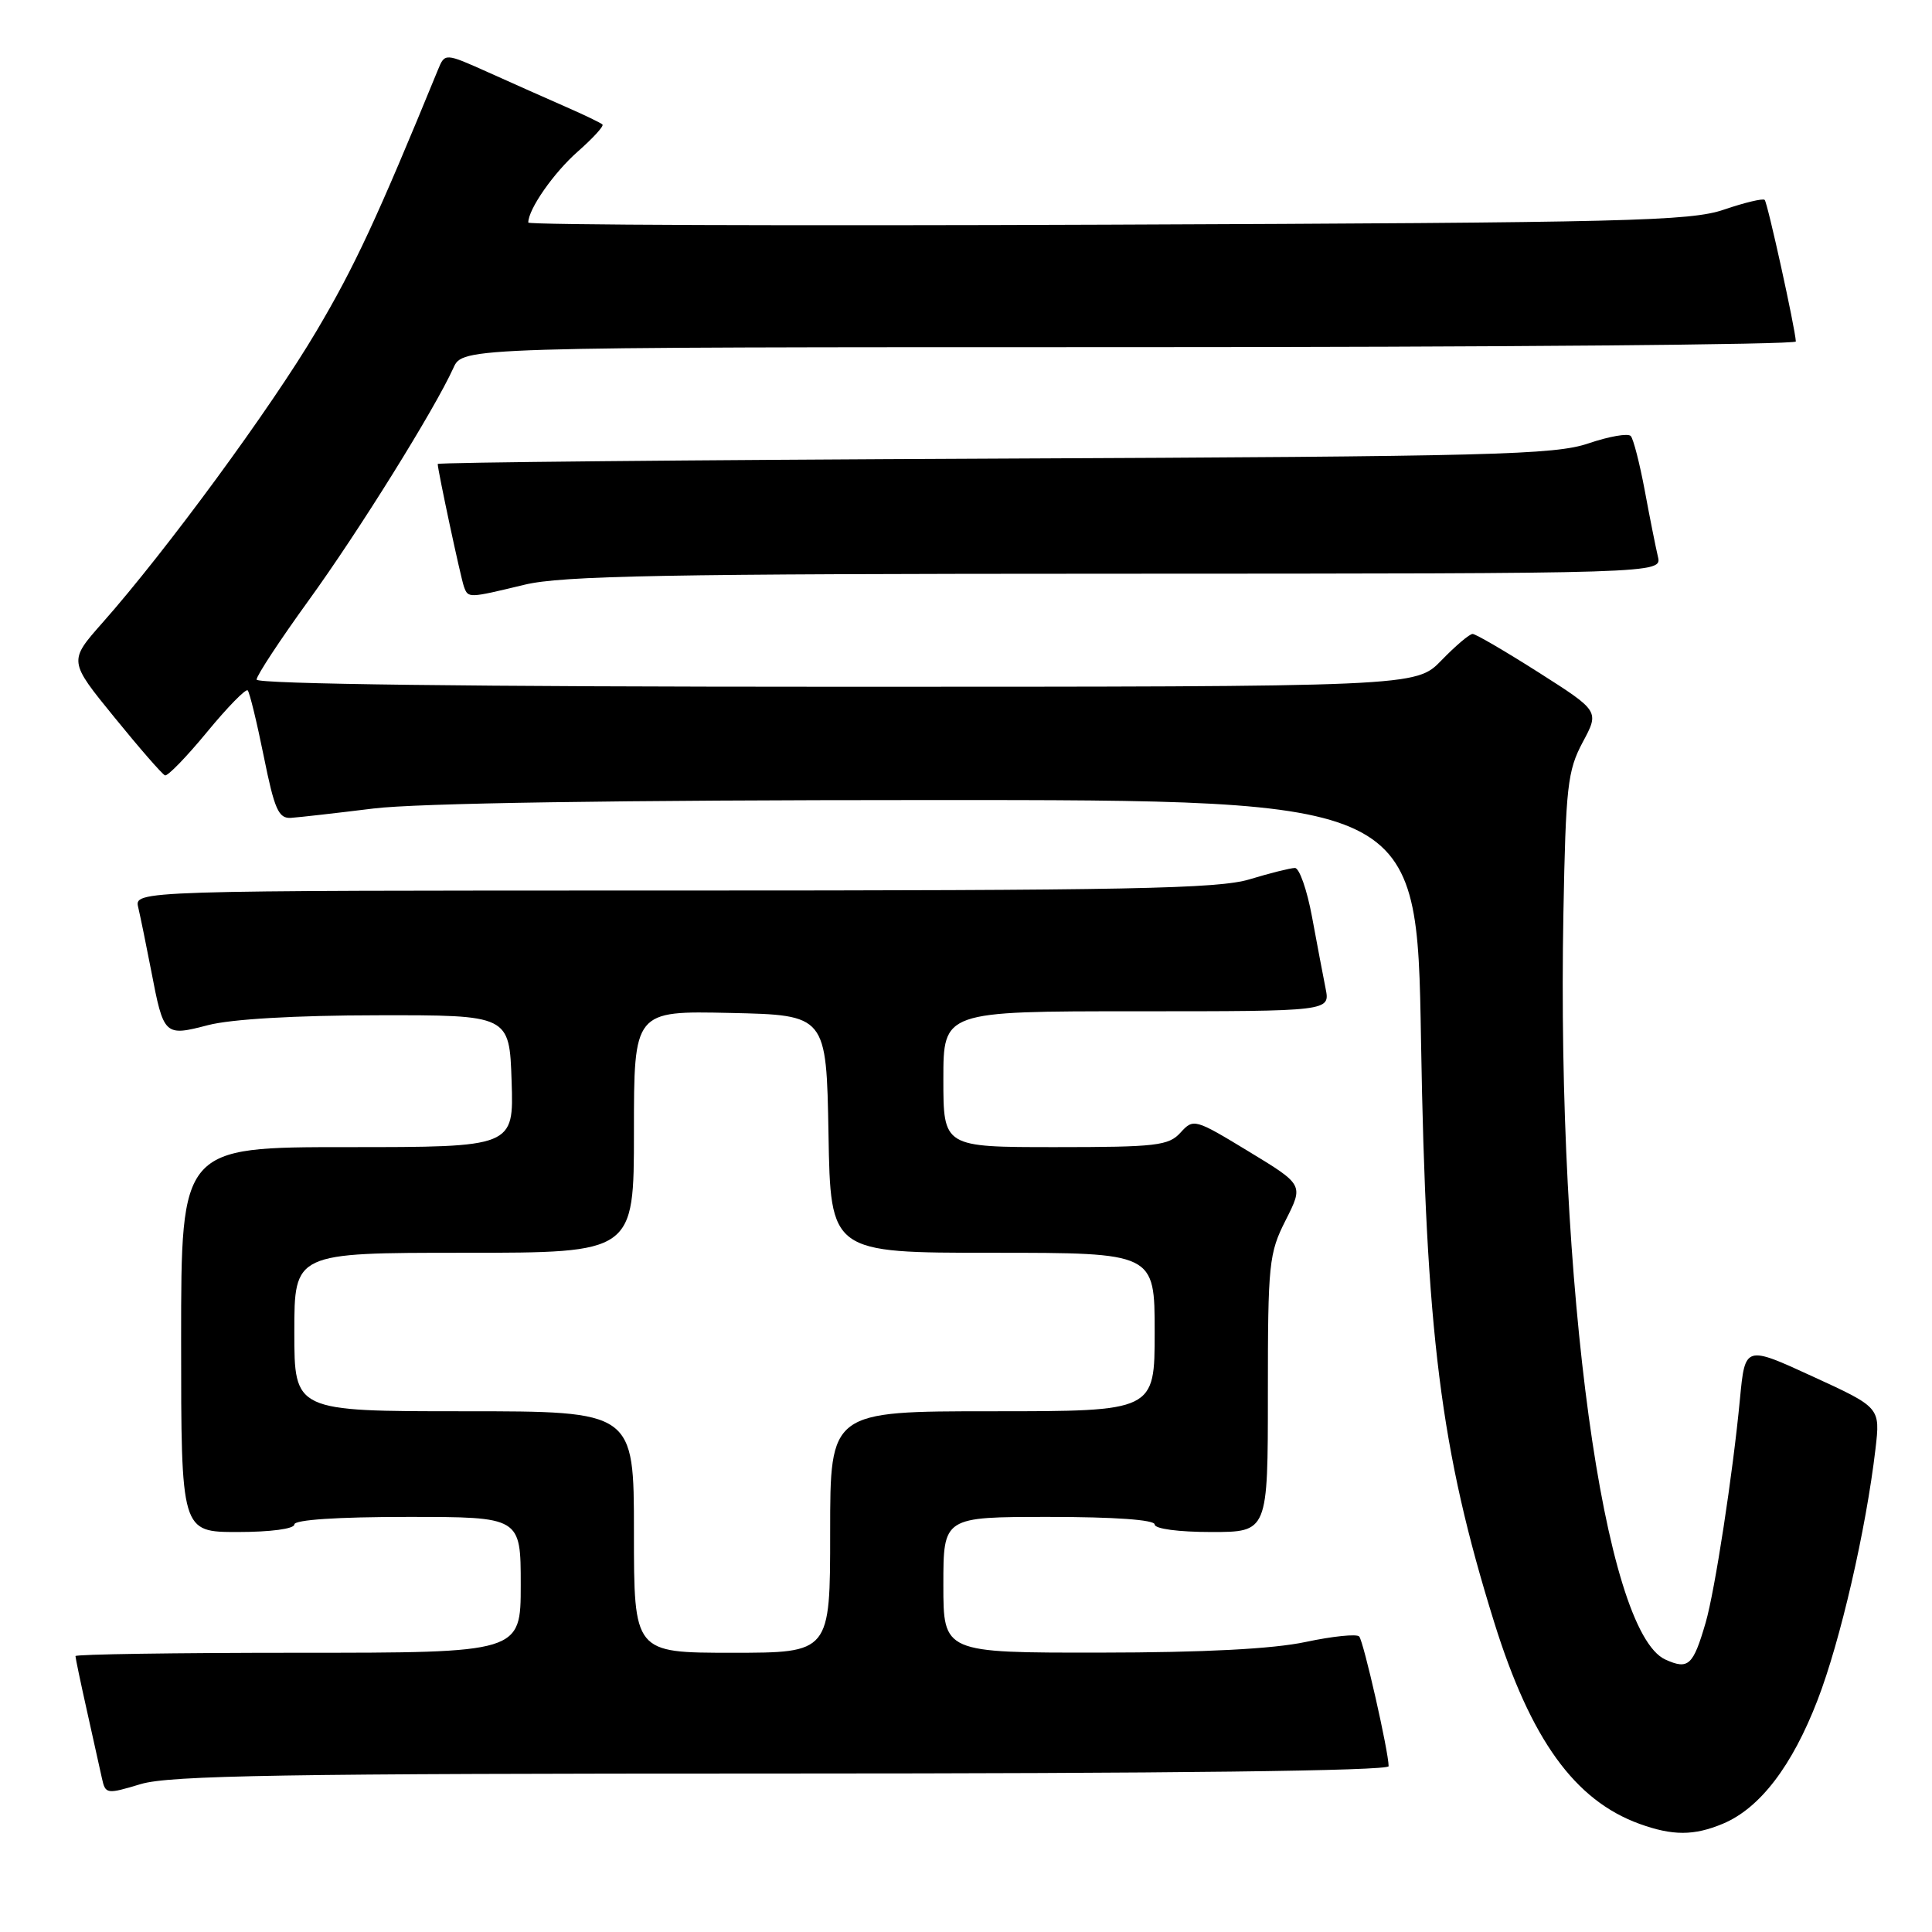<?xml version="1.0" encoding="UTF-8" standalone="no"?>
<!DOCTYPE svg PUBLIC "-//W3C//DTD SVG 1.1//EN" "http://www.w3.org/Graphics/SVG/1.1/DTD/svg11.dtd" >
<svg xmlns="http://www.w3.org/2000/svg" xmlns:xlink="http://www.w3.org/1999/xlink" version="1.1" viewBox="0 0 256 256">
 <g >
 <path fill="currentColor"
d=" M 228.30 241.65 C 233.19 239.60 237.46 234.03 240.84 225.26 C 243.86 217.44 247.26 202.67 248.51 192.00 C 249.15 186.50 249.15 186.50 240.19 182.39 C 231.23 178.27 231.23 178.27 230.55 185.39 C 229.62 195.25 227.23 210.80 226.01 215.00 C 224.35 220.70 223.72 221.28 220.67 219.90 C 212.49 216.17 206.24 170.46 207.16 121.00 C 207.47 104.20 207.71 102.12 209.71 98.36 C 211.93 94.23 211.93 94.23 203.89 89.11 C 199.47 86.30 195.53 84.00 195.13 84.00 C 194.72 84.00 192.87 85.57 191.00 87.50 C 187.61 91.00 187.61 91.00 110.80 91.00 C 62.81 91.00 34.00 90.64 34.00 90.05 C 34.00 89.52 37.08 84.84 40.84 79.64 C 47.51 70.44 57.57 54.28 60.08 48.75 C 61.32 46.00 61.32 46.00 149.66 46.00 C 198.25 46.00 237.98 45.66 237.96 45.25 C 237.87 43.48 234.21 26.87 233.83 26.49 C 233.60 26.26 231.18 26.84 228.45 27.77 C 223.99 29.30 215.87 29.50 146.75 29.77 C 104.54 29.94 70.00 29.81 70.00 29.49 C 70.00 27.71 73.37 22.89 76.55 20.09 C 78.56 18.32 80.04 16.71 79.83 16.50 C 79.63 16.29 77.44 15.24 74.98 14.16 C 72.52 13.08 67.90 11.03 64.73 9.60 C 58.95 7.01 58.95 7.01 58.03 9.25 C 49.95 28.96 47.00 35.31 41.92 43.89 C 35.92 54.04 22.01 73.00 13.55 82.55 C 9.09 87.60 9.09 87.60 15.16 95.05 C 18.49 99.15 21.51 102.61 21.86 102.74 C 22.21 102.88 24.72 100.29 27.43 97.00 C 30.14 93.71 32.56 91.23 32.82 91.48 C 33.07 91.73 34.03 95.67 34.95 100.22 C 36.37 107.27 36.91 108.48 38.56 108.37 C 39.63 108.30 44.55 107.74 49.50 107.13 C 55.24 106.42 81.89 106.01 123.13 106.01 C 187.76 106.00 187.76 106.00 188.29 137.75 C 188.94 176.72 190.88 192.16 198.00 215.00 C 202.84 230.50 208.65 238.55 217.24 241.67 C 221.64 243.26 224.45 243.26 228.30 241.65 Z  M 103.66 235.00 C 154.99 235.00 184.00 234.65 184.00 234.03 C 184.00 232.11 180.68 217.49 180.10 216.84 C 179.77 216.48 176.57 216.81 173.00 217.57 C 168.68 218.49 159.55 218.97 145.75 218.98 C 125.00 219.00 125.00 219.00 125.00 210.00 C 125.00 201.00 125.00 201.00 139.00 201.00 C 147.67 201.00 153.00 201.38 153.00 202.00 C 153.00 202.58 156.17 203.00 160.50 203.00 C 168.00 203.00 168.00 203.00 168.00 184.67 C 168.00 167.38 168.13 166.07 170.37 161.66 C 172.73 156.99 172.73 156.99 165.45 152.57 C 158.32 148.24 158.14 148.19 156.43 150.07 C 154.86 151.81 153.23 152.00 139.85 152.00 C 125.00 152.00 125.00 152.00 125.00 143.00 C 125.00 134.00 125.00 134.00 150.62 134.00 C 176.25 134.00 176.25 134.00 175.65 130.99 C 175.32 129.33 174.51 125.06 173.85 121.49 C 173.19 117.92 172.17 115.00 171.58 115.01 C 170.98 115.02 168.29 115.69 165.59 116.51 C 161.44 117.77 149.65 118.00 89.23 118.00 C 17.78 118.00 17.78 118.00 18.32 120.25 C 18.61 121.49 19.38 125.25 20.03 128.61 C 21.69 137.27 21.78 137.34 27.59 135.83 C 30.65 135.04 39.11 134.54 50.00 134.53 C 67.50 134.50 67.50 134.50 67.79 143.25 C 68.08 152.00 68.08 152.00 46.04 152.00 C 24.00 152.00 24.00 152.00 24.00 177.50 C 24.00 203.00 24.00 203.00 31.50 203.00 C 35.83 203.00 39.00 202.58 39.00 202.00 C 39.00 201.38 44.67 201.00 54.00 201.00 C 69.00 201.00 69.00 201.00 69.00 210.00 C 69.00 219.00 69.00 219.00 39.50 219.00 C 23.27 219.00 10.00 219.20 10.00 219.44 C 10.00 219.68 10.68 222.94 11.52 226.69 C 12.35 230.43 13.25 234.47 13.51 235.65 C 13.97 237.74 14.14 237.76 18.65 236.40 C 22.49 235.25 37.58 235.00 103.66 235.00 Z  M 69.50 77.48 C 74.45 76.28 88.15 76.03 147.86 76.02 C 220.22 76.00 220.22 76.00 219.68 73.75 C 219.39 72.51 218.60 68.58 217.94 65.00 C 217.27 61.42 216.44 58.18 216.09 57.78 C 215.74 57.38 213.22 57.82 210.48 58.75 C 206.02 60.27 197.87 60.48 131.75 60.77 C 91.19 60.95 58.00 61.27 58.00 61.48 C 58.00 62.30 61.05 76.57 61.48 77.75 C 62.04 79.28 62.07 79.27 69.50 77.48 Z  M 84.00 203.00 C 84.00 187.00 84.00 187.00 61.50 187.00 C 39.00 187.00 39.00 187.00 39.00 176.50 C 39.00 166.00 39.00 166.00 61.50 166.00 C 84.00 166.00 84.00 166.00 84.00 149.97 C 84.00 133.94 84.00 133.94 96.75 134.22 C 109.50 134.50 109.50 134.50 109.78 150.25 C 110.05 166.00 110.05 166.00 131.53 166.00 C 153.00 166.00 153.00 166.00 153.00 176.50 C 153.00 187.00 153.00 187.00 131.50 187.00 C 110.00 187.00 110.00 187.00 110.00 203.00 C 110.00 219.00 110.00 219.00 97.00 219.00 C 84.00 219.00 84.00 219.00 84.00 203.00 Z "/>
</g>
</svg>
